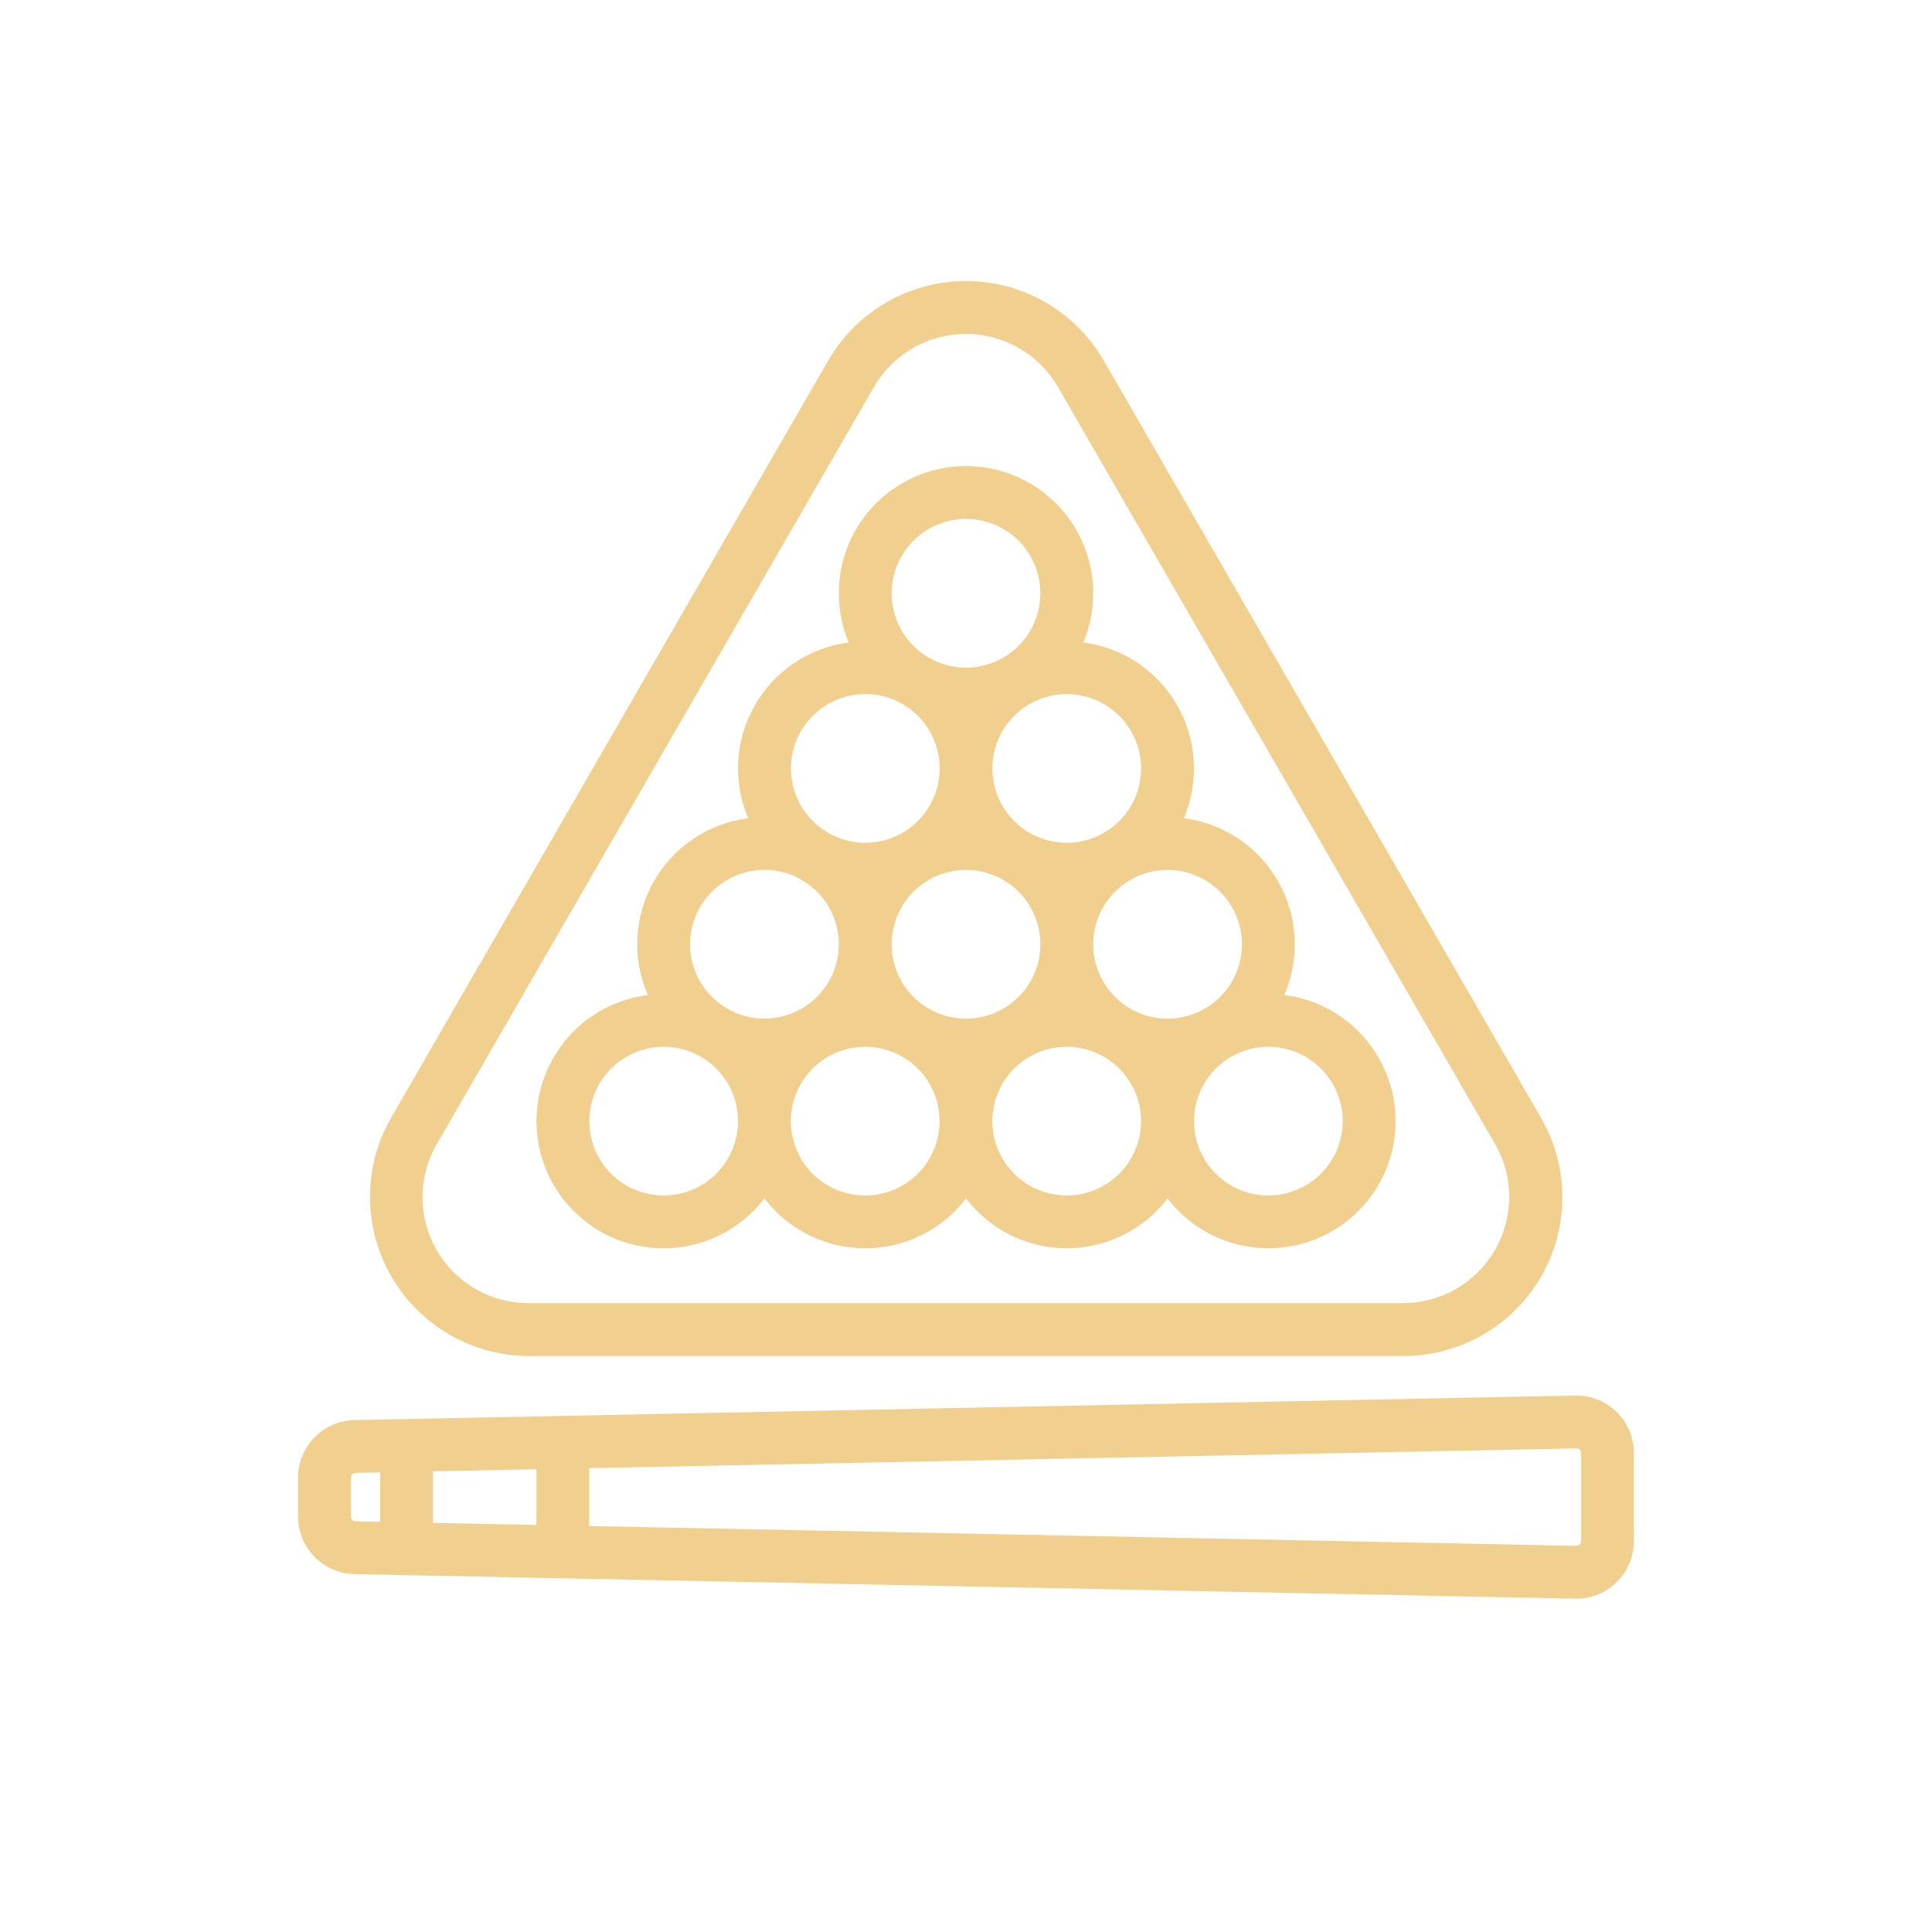 <svg width="512" height="512" viewBox="0 0 512 512" fill="none" xmlns="http://www.w3.org/2000/svg">
<path d="M175.872 330.824C181.041 330.82 186.14 329.624 190.772 327.331C195.404 325.038 199.446 321.708 202.584 317.6C205.72 321.708 209.761 325.037 214.393 327.329C219.025 329.621 224.124 330.813 229.292 330.813C234.46 330.813 239.558 329.621 244.191 327.329C248.823 325.037 252.864 321.708 256 317.6C259.136 321.708 263.177 325.037 267.809 327.329C272.441 329.621 277.54 330.813 282.708 330.813C287.876 330.813 292.974 329.621 297.607 327.329C302.239 325.037 306.28 321.708 309.416 317.6C312.791 322.007 317.203 325.512 322.26 327.802C327.316 330.092 332.86 331.098 338.399 330.728C343.938 330.359 349.299 328.626 354.007 325.685C358.715 322.744 362.622 318.684 365.382 313.868C368.143 309.052 369.67 303.628 369.828 298.08C369.987 292.531 368.771 287.029 366.29 282.063C363.809 277.098 360.139 272.822 355.607 269.617C351.075 266.412 345.821 264.377 340.312 263.692C342.406 258.901 343.355 253.688 343.083 248.466C342.811 243.245 341.326 238.158 338.745 233.611C336.165 229.063 332.56 225.18 328.216 222.269C323.873 219.358 318.911 217.499 313.724 216.84C315.76 212.058 316.662 206.87 316.359 201.681C316.055 196.493 314.555 191.445 311.975 186.933C309.395 182.421 305.806 178.567 301.488 175.674C297.171 172.781 292.242 170.926 287.088 170.256C289.235 165.133 290.083 159.558 289.556 154.028C289.029 148.498 287.143 143.183 284.066 138.558C280.989 133.933 276.817 130.139 271.921 127.515C267.024 124.892 261.555 123.519 256 123.519C250.445 123.519 244.976 124.892 240.079 127.515C235.182 130.139 231.01 133.933 227.934 138.558C224.857 143.183 222.971 148.498 222.444 154.028C221.917 159.558 222.765 165.133 224.912 170.256C219.758 170.926 214.829 172.781 210.511 175.674C206.194 178.567 202.604 182.421 200.025 186.933C197.445 191.445 195.944 196.493 195.641 201.681C195.338 206.87 196.239 212.058 198.276 216.84C193.089 217.499 188.127 219.358 183.783 222.269C179.44 225.18 175.835 229.063 173.254 233.611C170.674 238.158 169.188 243.245 168.917 248.466C168.645 253.688 169.594 258.901 171.688 263.692C163.179 264.755 155.396 269.022 149.923 275.624C144.451 282.226 141.702 290.666 142.235 299.224C142.768 307.782 146.545 315.815 152.794 321.687C159.044 327.558 167.297 330.826 175.872 330.824ZM256 230.536C259.899 230.535 263.71 231.691 266.952 233.856C270.195 236.022 272.722 239.1 274.214 242.702C275.707 246.304 276.098 250.267 275.338 254.091C274.577 257.915 272.7 261.428 269.944 264.185C267.187 266.942 263.675 268.82 259.851 269.581C256.027 270.342 252.063 269.952 248.461 268.46C244.859 266.968 241.78 264.442 239.614 261.2C237.448 257.958 236.292 254.147 236.292 250.248C236.296 245.022 238.374 240.011 242.069 236.316C245.764 232.62 250.774 230.541 256 230.536ZM229.292 316.824C225.393 316.825 221.582 315.669 218.339 313.504C215.097 311.338 212.57 308.26 211.078 304.658C209.585 301.056 209.194 297.093 209.954 293.269C210.714 289.445 212.591 285.932 215.348 283.175C218.105 280.418 221.617 278.54 225.441 277.779C229.265 277.018 233.228 277.408 236.83 278.9C240.433 280.392 243.511 282.918 245.678 286.16C247.844 289.402 249 293.213 249 297.112C248.995 302.338 246.917 307.348 243.222 311.043C239.527 314.739 234.518 316.818 229.292 316.824ZM282.708 316.824C278.808 316.828 274.995 315.675 271.751 313.512C268.507 311.348 265.977 308.271 264.482 304.669C262.987 301.068 262.594 297.104 263.352 293.279C264.111 289.454 265.986 285.939 268.742 283.181C271.498 280.422 275.011 278.542 278.835 277.78C282.659 277.018 286.624 277.407 290.227 278.899C293.83 280.39 296.91 282.917 299.076 286.159C301.243 289.401 302.4 293.212 302.4 297.112C302.395 302.335 300.319 307.343 296.628 311.038C292.936 314.733 287.931 316.813 282.708 316.824ZM355.836 297.112C355.837 301.011 354.681 304.823 352.515 308.065C350.35 311.307 347.271 313.834 343.669 315.327C340.067 316.819 336.103 317.21 332.279 316.449C328.455 315.689 324.942 313.812 322.185 311.054C319.428 308.297 317.551 304.785 316.79 300.961C316.03 297.137 316.421 293.173 317.913 289.571C319.406 285.969 321.933 282.89 325.175 280.724C328.417 278.559 332.229 277.403 336.128 277.404C341.353 277.41 346.362 279.489 350.057 283.183C353.751 286.878 355.83 291.887 355.836 297.112ZM329.128 250.248C329.128 254.147 327.972 257.958 325.806 261.199C323.64 264.441 320.561 266.968 316.959 268.46C313.357 269.951 309.394 270.342 305.57 269.581C301.747 268.821 298.234 266.943 295.477 264.187C292.721 261.43 290.843 257.917 290.083 254.094C289.322 250.27 289.712 246.306 291.204 242.705C292.696 239.103 295.223 236.024 298.464 233.858C301.706 231.692 305.517 230.536 309.416 230.536C314.642 230.542 319.652 232.621 323.347 236.317C327.043 240.012 329.122 245.022 329.128 250.248ZM302.4 203.648C302.399 207.546 301.243 211.356 299.077 214.596C296.911 217.837 293.832 220.362 290.231 221.853C286.63 223.344 282.667 223.734 278.845 222.973C275.022 222.212 271.511 220.335 268.755 217.578C265.999 214.822 264.122 211.31 263.362 207.487C262.602 203.665 262.993 199.702 264.484 196.101C265.976 192.5 268.502 189.423 271.743 187.257C274.984 185.092 278.794 183.936 282.692 183.936C287.918 183.942 292.927 186.021 296.622 189.717C300.317 193.412 302.395 198.422 302.4 203.648ZM256 137.52C259.898 137.52 263.708 138.676 266.949 140.841C270.19 143.007 272.716 146.085 274.208 149.686C275.699 153.287 276.09 157.25 275.329 161.073C274.569 164.896 272.692 168.407 269.936 171.164C267.179 173.92 263.668 175.797 259.845 176.557C256.022 177.318 252.059 176.927 248.458 175.436C244.857 173.944 241.779 171.418 239.613 168.177C237.448 164.936 236.292 161.126 236.292 157.228C236.297 152.003 238.375 146.993 242.07 143.298C245.765 139.603 250.775 137.525 256 137.52ZM229.292 183.92C233.191 183.916 237.003 185.068 240.247 187.231C243.491 189.394 246.021 192.47 247.516 196.071C249.012 199.672 249.406 203.635 248.649 207.459C247.892 211.284 246.017 214.798 243.263 217.558C240.509 220.317 236.998 222.198 233.175 222.962C229.351 223.726 225.387 223.339 221.784 221.85C218.181 220.361 215.1 217.837 212.931 214.597C210.762 211.357 209.603 207.547 209.6 203.648C209.605 198.425 211.681 193.417 215.372 189.722C219.063 186.027 224.069 183.947 229.292 183.936V183.92ZM202.584 230.52C206.483 230.52 210.294 231.676 213.535 233.842C216.777 236.008 219.303 239.087 220.795 242.689C222.287 246.29 222.678 250.254 221.917 254.078C221.157 257.901 219.279 261.414 216.522 264.171C213.766 266.927 210.253 268.805 206.43 269.565C202.606 270.326 198.642 269.935 195.04 268.444C191.439 266.952 188.36 264.425 186.194 261.183C184.028 257.942 182.872 254.131 182.872 250.232C182.881 245.008 184.962 240.002 188.657 236.31C192.352 232.618 197.36 230.541 202.584 230.536V230.52ZM175.872 277.404C179.771 277.403 183.583 278.559 186.825 280.724C190.067 282.89 192.594 285.969 194.087 289.571C195.579 293.173 195.97 297.137 195.209 300.961C194.449 304.785 192.571 308.297 189.814 311.054C187.057 313.812 183.545 315.689 179.721 316.449C175.896 317.21 171.933 316.819 168.331 315.327C164.729 313.834 161.65 311.307 159.484 308.065C157.319 304.823 156.163 301.011 156.164 297.112C156.17 291.887 158.249 286.878 161.943 283.183C165.638 279.489 170.647 277.41 175.872 277.404Z" fill="#F1CF8E"/>
<path d="M140.208 359.352H371.808C379.219 359.381 386.506 357.452 392.931 353.759C399.357 350.066 404.693 344.741 408.398 338.323C412.104 331.905 414.048 324.621 414.033 317.21C414.019 309.799 412.047 302.524 408.316 296.12L292.508 95.56C288.808 89.152 283.486 83.83 277.078 80.13C270.669 76.43 263.4 74.482 256 74.482C248.6 74.482 241.331 76.43 234.922 80.13C228.514 83.83 223.192 89.152 219.492 95.56L103.7 296.12C100 302.528 98.053 309.798 98.053 317.197C98.053 324.597 100.001 331.866 103.701 338.274C107.401 344.683 112.723 350.004 119.131 353.704C125.539 357.404 132.808 359.352 140.208 359.352ZM115.808 303.12L231.6 102.56C234.072 98.281 237.627 94.727 241.907 92.257C246.187 89.786 251.042 88.486 255.984 88.486C260.926 88.486 265.781 89.786 270.061 92.257C274.341 94.727 277.896 98.281 280.368 102.56L396.176 303.12C398.647 307.401 399.948 312.258 399.947 317.201C399.946 322.145 398.643 327.001 396.17 331.282C393.697 335.562 390.141 339.116 385.859 341.586C381.576 344.056 376.719 345.355 371.776 345.352H140.176C135.225 345.373 130.357 344.086 126.064 341.62C121.771 339.154 118.206 335.598 115.729 331.312C113.252 327.025 111.952 322.16 111.961 317.21C111.969 312.259 113.285 307.398 115.776 303.12H115.808Z" fill="#F1CF8E"/>
<path d="M428.428 374.184C426.987 372.759 425.273 371.639 423.389 370.892C421.505 370.145 419.49 369.786 417.464 369.836L117.2 375.868L107.6 376.06L93.896 376.332C89.918 376.434 86.135 378.08 83.35 380.923C80.566 383.765 78.996 387.581 78.976 391.56V401.936C78.996 405.915 80.564 409.731 83.35 412.573C86.135 415.415 89.918 417.06 93.896 417.16L107.6 417.436L149 418.268H149.124L417.444 423.66H417.756C421.794 423.657 425.665 422.051 428.519 419.194C431.373 416.338 432.976 412.466 432.976 408.428V385.064C432.986 383.038 432.588 381.031 431.807 379.162C431.025 377.293 429.876 375.6 428.428 374.184ZM142.164 404.128L114.764 403.576V389.916L142.164 389.368V404.128ZM93 401.936V391.56C93.001 391.239 93.127 390.932 93.351 390.703C93.575 390.473 93.879 390.34 94.2 390.332L100.76 390.2V403.296L94.2 403.164C93.879 403.156 93.575 403.023 93.351 402.793C93.127 402.564 93.001 402.257 93 401.936ZM419 408.432C419.002 408.596 418.97 408.759 418.907 408.91C418.844 409.061 418.75 409.198 418.632 409.312C418.368 409.496 418.066 409.616 417.748 409.664L156.148 404.408V389.084L417.748 383.832H417.776C417.937 383.833 418.097 383.865 418.246 383.927C418.394 383.989 418.529 384.08 418.643 384.194C418.757 384.309 418.847 384.445 418.908 384.594C418.969 384.743 419 384.903 419 385.064V408.432Z" fill="#F1CF8E"/>
</svg>
